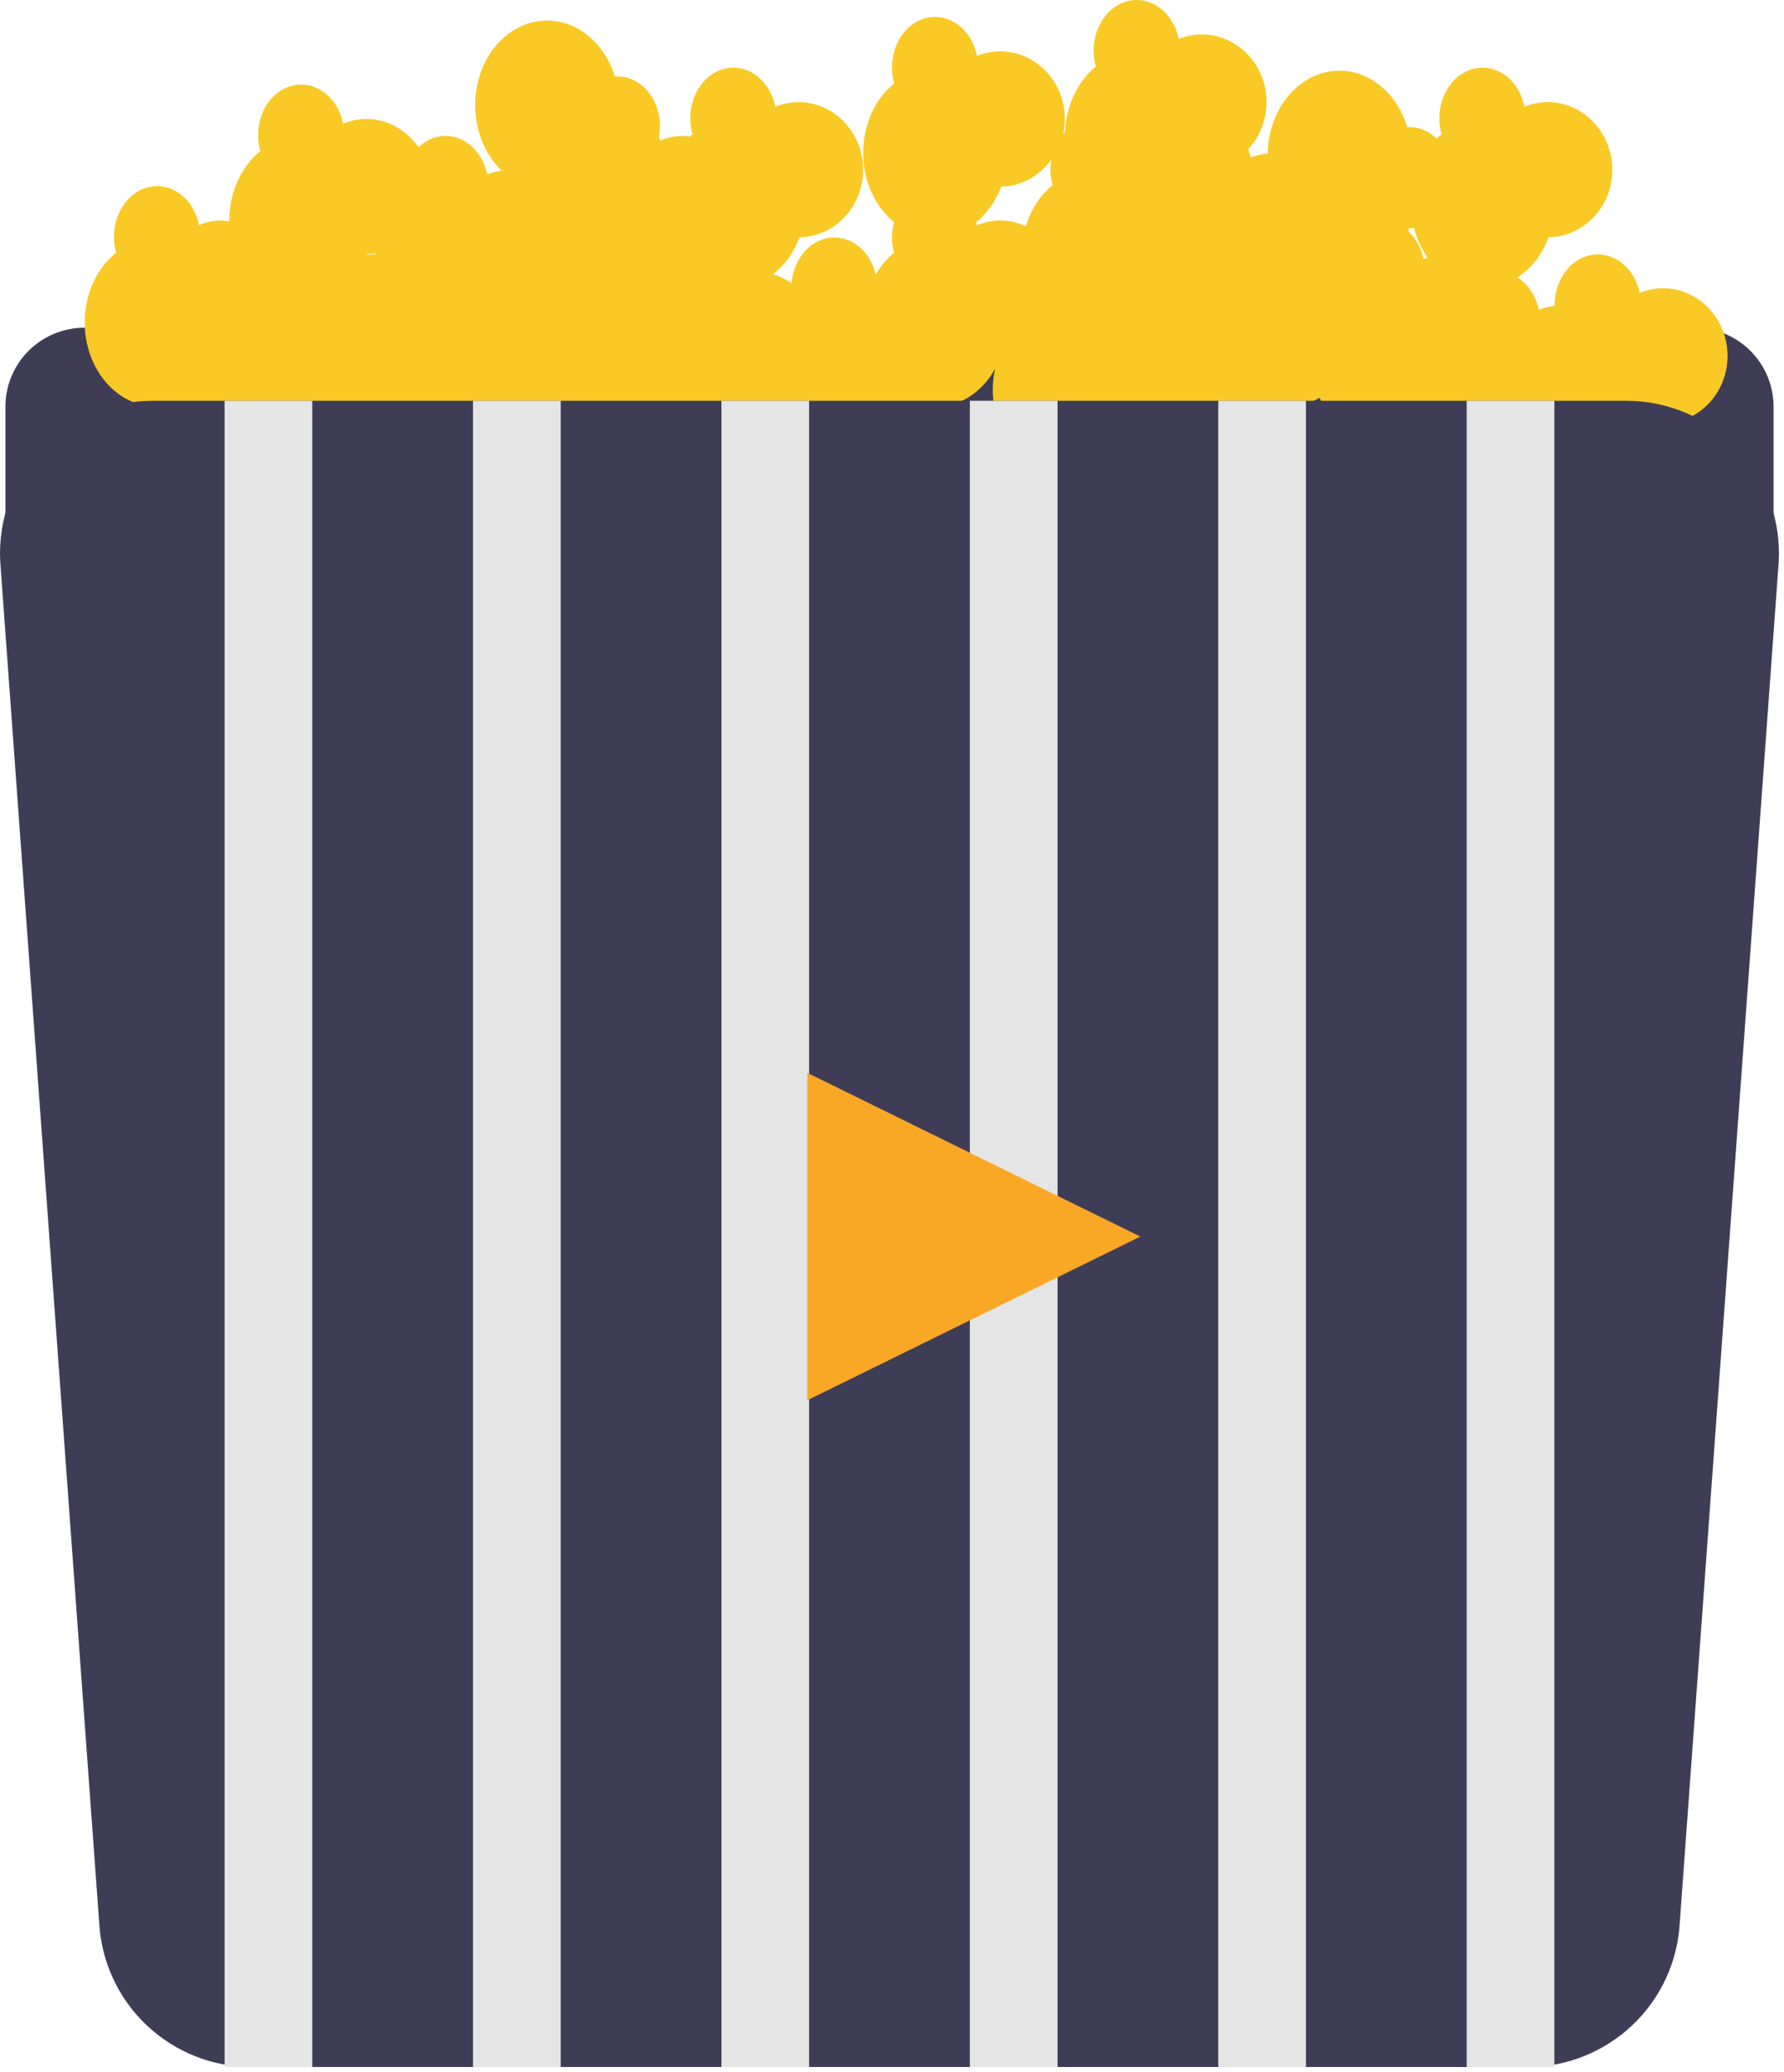 <svg width="316" height="367" viewBox="0 0 316 367" fill="none" xmlns="http://www.w3.org/2000/svg">
<path d="M14.955 58.036H300.153C303.866 58.036 307.427 59.511 310.052 62.136C312.678 64.762 314.153 68.323 314.153 72.036V94.274H0.955V72.036C0.955 68.323 2.43 64.762 5.056 62.136C7.681 59.511 11.242 58.036 14.955 58.036Z" fill="#3F3D56"/>
<path d="M294.517 51.043C293.128 51.05 291.749 51.326 290.436 51.859C289.985 49.731 288.887 47.871 287.349 46.629C285.81 45.387 283.938 44.849 282.084 45.117C280.231 45.386 278.526 46.442 277.291 48.085C276.055 49.729 275.375 51.847 275.378 54.039C275.378 54.084 275.388 54.126 275.388 54.17C274.431 54.277 273.487 54.507 272.573 54.855C272.314 53.645 271.844 52.512 271.192 51.526C270.541 50.541 269.722 49.724 268.789 49.129C271.241 47.537 273.181 45.043 274.311 42.032C280.554 41.912 285.585 36.613 285.585 30.068C285.585 23.448 280.444 18.082 274.102 18.082C272.713 18.09 271.334 18.365 270.021 18.898C269.786 17.72 269.349 16.609 268.738 15.634C268.127 14.66 267.354 13.84 266.466 13.226C265.578 12.611 264.593 12.215 263.57 12.059C262.548 11.904 261.509 11.994 260.517 12.323C259.525 12.653 258.6 13.215 257.798 13.975C256.997 14.736 256.334 15.679 255.851 16.749C255.368 17.819 255.075 18.992 254.989 20.198C254.903 21.404 255.026 22.619 255.351 23.767C255.046 24.017 254.761 24.297 254.476 24.575C253.033 23.117 251.158 22.384 249.258 22.536C248.277 19.227 246.335 16.428 243.773 14.632C241.211 12.835 238.192 12.154 235.246 12.708C232.299 13.262 229.613 15.016 227.657 17.662C225.701 20.308 224.601 23.679 224.548 27.182C223.524 27.277 222.513 27.514 221.537 27.887C221.427 27.38 221.28 26.886 221.097 26.409C222.104 25.365 222.913 24.085 223.472 22.65C224.031 21.216 224.328 19.66 224.342 18.082C224.342 11.463 219.2 6.097 212.858 6.097C211.469 6.104 210.091 6.379 208.778 6.912C208.542 5.734 208.106 4.624 207.495 3.649C206.883 2.674 206.11 1.854 205.222 1.24C204.334 0.626 203.349 0.229 202.327 0.074C201.304 -0.081 200.266 0.009 199.274 0.338C198.282 0.667 197.357 1.229 196.555 1.99C195.753 2.75 195.09 3.694 194.608 4.763C194.125 5.833 193.832 7.006 193.746 8.212C193.66 9.419 193.783 10.633 194.107 11.782C192.501 13.092 191.173 14.82 190.227 16.83C189.281 18.841 188.742 21.081 188.653 23.376C188.545 23.488 188.422 23.579 188.319 23.699C188.51 22.843 188.61 21.963 188.616 21.079C188.616 14.459 183.475 9.093 177.133 9.093C175.744 9.1 174.365 9.376 173.052 9.909C172.817 8.73 172.38 7.62 171.769 6.645C171.158 5.67 170.385 4.851 169.497 4.236C168.609 3.622 167.624 3.225 166.601 3.07C165.579 2.915 164.54 3.005 163.548 3.334C162.556 3.664 161.631 4.225 160.829 4.986C160.027 5.747 159.365 6.69 158.882 7.76C158.399 8.829 158.106 10.002 158.02 11.209C157.934 12.415 158.057 13.629 158.382 14.778C156.688 16.153 155.303 17.989 154.347 20.131C153.39 22.272 152.891 24.654 152.891 27.072C152.891 29.489 153.39 31.871 154.347 34.012C155.303 36.154 156.688 37.99 158.382 39.365C157.865 41.106 157.865 43.001 158.382 44.742C157.103 45.79 155.997 47.102 155.117 48.613C154.645 46.601 153.587 44.846 152.128 43.654C150.668 42.461 148.899 41.907 147.128 42.087C145.356 42.267 143.695 43.169 142.431 44.638C141.167 46.106 140.382 48.048 140.21 50.126C139.187 49.422 138.082 48.898 136.93 48.57C138.997 46.967 140.624 44.697 141.616 42.032C147.86 41.912 152.891 36.613 152.891 30.068C152.891 23.448 147.75 18.082 141.407 18.082C140.018 18.09 138.64 18.365 137.327 18.898C137.091 17.72 136.655 16.609 136.044 15.634C135.432 14.66 134.66 13.84 133.771 13.226C132.883 12.611 131.898 12.215 130.876 12.059C129.853 11.904 128.815 11.994 127.823 12.323C126.831 12.653 125.906 13.215 125.104 13.975C124.302 14.736 123.639 15.679 123.157 16.749C122.674 17.819 122.381 18.992 122.295 20.198C122.209 21.404 122.332 22.619 122.656 23.767C122.493 23.901 122.345 24.058 122.187 24.201C121.789 24.157 121.402 24.075 120.993 24.075C119.604 24.082 118.225 24.358 116.912 24.891C116.864 24.665 116.784 24.455 116.722 24.236C116.969 22.902 116.949 21.519 116.665 20.196C116.38 18.872 115.837 17.644 115.08 16.608C114.323 15.572 113.371 14.757 112.3 14.226C111.229 13.694 110.068 13.462 108.908 13.546C108.243 11.374 107.16 9.411 105.742 7.811C104.324 6.212 102.61 5.019 100.735 4.327C98.859 3.634 96.873 3.46 94.93 3.819C92.988 4.178 91.143 5.059 89.539 6.394C87.935 7.729 86.616 9.482 85.685 11.515C84.753 13.549 84.235 15.807 84.171 18.115C84.106 20.422 84.498 22.716 85.314 24.816C86.129 26.917 87.348 28.767 88.874 30.223C87.996 30.341 87.131 30.562 86.29 30.884C85.989 29.423 85.377 28.075 84.512 26.967C83.648 25.858 82.558 25.024 81.345 24.543C80.132 24.062 78.835 23.95 77.575 24.215C76.315 24.481 75.133 25.117 74.139 26.064C73.002 24.478 71.579 23.208 69.973 22.346C68.367 21.484 66.618 21.051 64.853 21.079C63.464 21.086 62.085 21.361 60.772 21.895C60.536 20.716 60.1 19.606 59.489 18.631C58.878 17.656 58.105 16.837 57.217 16.222C56.328 15.608 55.343 15.211 54.321 15.056C53.299 14.901 52.26 14.991 51.268 15.32C50.276 15.649 49.351 16.211 48.549 16.972C47.747 17.732 47.085 18.676 46.602 19.745C46.119 20.815 45.826 21.988 45.74 23.195C45.654 24.401 45.777 25.615 46.102 26.764C44.408 28.139 43.024 29.976 42.067 32.117C41.111 34.258 40.611 36.639 40.611 39.057C40.611 39.104 40.622 39.146 40.622 39.193C38.813 38.871 36.963 39.105 35.254 39.873C35.018 38.695 34.582 37.584 33.971 36.609C33.36 35.635 32.587 34.815 31.698 34.201C30.81 33.586 29.825 33.19 28.803 33.035C27.78 32.88 26.742 32.969 25.75 33.299C24.758 33.628 23.833 34.19 23.031 34.95C22.229 35.711 21.567 36.654 21.084 37.724C20.601 38.794 20.308 39.967 20.222 41.173C20.136 42.379 20.259 43.594 20.584 44.742C18.122 46.699 16.323 49.606 15.499 52.959C14.674 56.311 14.877 59.897 16.071 63.093C17.265 66.289 19.375 68.892 22.034 70.45C24.694 72.007 27.734 72.421 30.626 71.62C31.087 74.746 32.384 77.618 34.328 79.821C36.273 82.023 38.765 83.441 41.442 83.868C44.12 84.295 46.843 83.709 49.218 82.196C51.593 80.683 53.495 78.32 54.649 75.452C55.694 78.049 57.355 80.236 59.432 81.753C61.51 83.269 63.916 84.05 66.361 84.001C68.807 83.953 71.189 83.077 73.221 81.479C75.254 79.881 76.851 77.629 77.821 74.992C79.324 74.968 80.812 74.629 82.215 73.993C83.059 76.832 84.612 79.305 86.672 81.089C88.733 82.874 91.204 83.886 93.762 83.994C96.321 84.102 98.847 83.3 101.011 81.694C103.175 80.088 104.876 77.752 105.891 74.992C107.751 74.949 109.58 74.418 111.243 73.437C112.407 75.854 114.123 77.841 116.197 79.174C118.271 80.508 120.621 81.135 122.982 80.985C125.344 80.836 127.622 79.915 129.562 78.327C131.502 76.738 133.025 74.546 133.961 71.996C134.646 71.976 135.328 71.892 136.001 71.745C136.956 74.464 138.572 76.793 140.647 78.44C142.722 80.087 145.165 80.98 147.669 81.007C150.174 81.033 152.63 80.193 154.73 78.59C156.831 76.988 158.482 74.694 159.479 71.996C160.481 71.963 161.477 71.79 162.444 71.482C165.009 72.322 167.735 72.173 170.222 71.058C172.709 69.942 174.826 67.919 176.261 65.287C175.459 68.935 175.859 72.805 177.379 76.123C178.899 79.442 181.43 81.965 184.464 83.19C187.499 84.415 190.816 84.252 193.753 82.732C196.689 81.213 199.03 78.449 200.308 74.992C202.169 74.949 203.997 74.418 205.66 73.437C206.825 75.854 208.541 77.841 210.615 79.174C212.689 80.508 215.039 81.135 217.4 80.985C219.761 80.836 222.04 79.915 223.979 78.327C225.919 76.738 227.442 74.546 228.378 71.996C230.239 71.953 232.067 71.421 233.731 70.441C234.628 72.318 235.863 73.944 237.349 75.204C238.836 76.465 240.539 77.33 242.339 77.74C244.139 78.15 245.993 78.094 247.773 77.577C249.553 77.06 251.216 76.094 252.646 74.746C253.089 77.612 254.237 80.263 255.948 82.373C257.66 84.482 259.86 85.956 262.276 86.614C264.693 87.272 267.221 87.085 269.549 86.076C271.876 85.066 273.9 83.279 275.373 80.934C276.904 82.312 278.683 83.262 280.575 83.71C282.466 84.158 284.42 84.093 286.286 83.52C288.153 82.947 289.884 81.88 291.346 80.403C292.809 78.925 293.965 77.074 294.726 74.992C300.969 74.873 306 69.573 306 63.029C306 56.409 300.859 51.043 294.517 51.043ZM66.44 44.859C66.426 44.931 66.417 45.005 66.404 45.078C66.311 45.074 66.223 45.05 66.129 45.05C65.747 45.061 65.367 45.106 64.992 45.185C65.013 45.131 65.042 45.083 65.062 45.028C65.523 45.001 65.983 44.945 66.44 44.859V44.859ZM173.052 39.873C173.015 39.699 172.951 39.538 172.906 39.368C174.854 37.782 176.39 35.592 177.342 33.042C179.02 33.032 180.677 32.606 182.206 31.794C183.735 30.981 185.1 29.799 186.214 28.325C186.116 28.899 186.066 29.483 186.064 30.068C186.075 30.982 186.206 31.889 186.452 32.757C184.261 34.55 182.602 37.104 181.708 40.059C178.933 38.791 175.865 38.725 173.052 39.873V39.873ZM249.48 40.99C249.475 40.807 249.494 40.617 249.484 40.435C249.809 40.434 250.134 40.408 250.457 40.358C250.952 42.296 251.779 44.096 252.888 45.645C252.647 45.725 252.393 45.772 252.159 45.866C251.746 43.939 250.805 42.226 249.48 40.99V40.99Z" fill="#F9CA25"/>
<path d="M27.029 70.978C23.358 70.978 19.724 71.725 16.352 73.176C12.979 74.626 9.937 76.748 7.411 79.413C4.885 82.078 2.929 85.23 1.662 88.675C0.395 92.121 -0.157 95.789 0.04 99.456L17.568 340.476C17.937 347.384 20.942 353.887 25.963 358.646C30.984 363.405 37.639 366.057 44.556 366.057H270.552C277.47 366.057 284.124 363.405 289.145 358.646C294.166 353.887 297.171 347.384 297.54 340.476L315.068 99.456C315.265 95.789 314.713 92.121 313.446 88.675C312.179 85.23 310.223 82.078 307.697 79.413C305.172 76.748 302.13 74.626 298.757 73.176C295.384 71.725 291.751 70.978 288.079 70.978H27.029Z" fill="#3F3D56"/>
<path d="M55.312 70.978H39.782V366.057H55.312V70.978Z" fill="#E5E5E5"/>
<path d="M99.315 70.978H83.784V366.057H99.315V70.978Z" fill="#E5E5E5"/>
<path d="M143.318 70.978H127.787V366.057H143.318V70.978Z" fill="#E5E5E5"/>
<path d="M187.321 70.978H171.79V366.057H187.321V70.978Z" fill="#E5E5E5"/>
<path d="M231.324 70.978H215.793V366.057H231.324V70.978Z" fill="#E5E5E5"/>
<path d="M275.327 70.978H259.796V366.057H275.327V70.978Z" fill="#E5E5E5"/>
<path d="M201.99 218.99L143 247.98V218.99V190L201.99 218.99Z" fill="#F9A826"/>
</svg>
